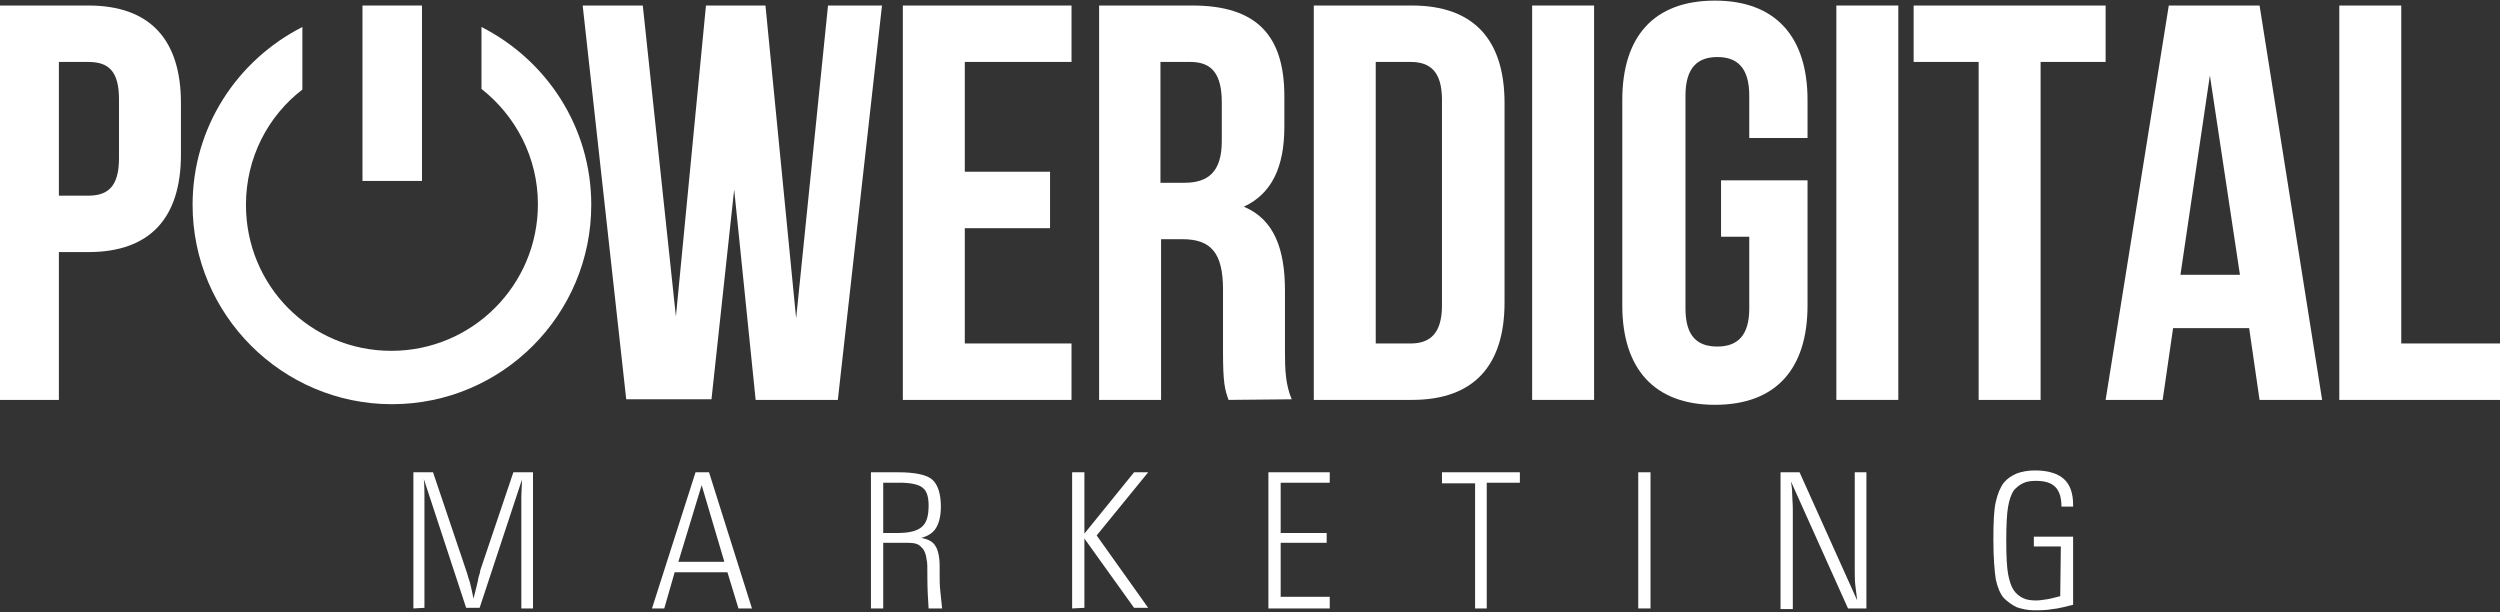 <?xml version="1.0" encoding="utf-8"?>
<!-- Generator: Adobe Illustrator 22.0.1, SVG Export Plug-In . SVG Version: 6.00 Build 0)  -->
<svg version="1.1" id="Layer_1" xmlns="http://www.w3.org/2000/svg" xmlns:xlink="http://www.w3.org/1999/xlink" x="0px" y="0px"
	 viewBox="0 0 407.6 99.8" style="enable-background:new 0 0 407.6 99.8;" xml:space="preserve">
<rect x="0" y="0" width="407.6" height="99.8" fill="#333333" stroke="none"/>
<style type="text/css">
	.st0{fill:#FFFFFF;}
</style>
<g>
	<g>
		<path class="st0" d="M29.5,16.8v8.4c0,10.3-5,15.9-15.1,15.9H9.6v24.1H-0.5V0.9h14.9C24.5,0.9,29.5,6.5,29.5,16.8z M9.6,10.1v21.8
			h4.8c3.2,0,5-1.5,5-6.1v-9.6c0-4.6-1.7-6.1-5-6.1C14.4,10.1,9.6,10.1,9.6,10.1z"/>
		<path class="st0" d="M119.7,30.9L116,65.1h-13.9L95,0.9h9.8l5.4,50.7l4.9-50.7h9.7l5,51l5.2-51h8.8l-7.2,64.3h-13.4L119.7,30.9z"
			/>
		<path class="st0" d="M157.3,28h13.9v9.2h-13.9V56h17.4v9.2h-27.5V0.9h27.5v9.2h-17.4V28z"/>
		<path class="st0" d="M200.3,65.2c-0.6-1.7-0.9-2.7-0.9-7.9V47.2c0-6-2-8.2-6.6-8.2h-3.5v26.2h-10.1V0.9h15.2
			c10.5,0,15,4.9,15,14.8v5c0,6.6-2.1,10.9-6.6,13c5,2.1,6.7,7,6.7,13.7v9.9c0,3.1,0.1,5.4,1.1,7.8L200.3,65.2L200.3,65.2z
			 M189.2,10.1v19.7h3.9c3.8,0,6.1-1.7,6.1-6.8v-6.3c0-4.6-1.6-6.6-5.1-6.6H189.2z"/>
		<path class="st0" d="M214.2,0.9h16c10.1,0,15.1,5.6,15.1,15.9v32.5c0,10.3-5,15.9-15.1,15.9h-16V0.9z M224.3,10.1V56h5.7
			c3.2,0,5.1-1.7,5.1-6.2V16.3c0-4.6-1.9-6.2-5.1-6.2C230,10.1,224.3,10.1,224.3,10.1z"/>
		<path class="st0" d="M249.8,0.9h10.1v64.3h-10.1L249.8,0.9L249.8,0.9z"/>
		<path class="st0" d="M280.6,29.4h14.1v20.4c0,10.3-5.1,16.2-15.1,16.2c-9.9,0-15.1-5.9-15.1-16.2V16.3c0-10.3,5.1-16.2,15.1-16.2
			c9.9,0,15.1,5.9,15.1,16.2v6.2h-9.5v-6.9c0-4.6-2-6.3-5.2-6.3s-5.2,1.7-5.2,6.3v34.7c0,4.6,2,6.2,5.2,6.2s5.2-1.7,5.2-6.2V38.6
			h-4.6V29.4z"/>
		<path class="st0" d="M299.4,0.9h10.1v64.3h-10.1V0.9z"/>
		<path class="st0" d="M312.1,0.9h31.2v9.2h-10.6v55.1h-10.1V10.1H312V0.9H312.1z"/>
		<path class="st0" d="M378.6,65.2h-10.2l-1.7-11.7h-12.4l-1.7,11.7h-9.3l10.3-64.3h14.8L378.6,65.2z M355.5,44.8h9.7l-4.9-32.5
			L355.5,44.8z"/>
		<path class="st0" d="M381.4,0.9h10.1V56h16.6v9.2h-26.7V0.9z"/>
	</g>
	<g>
		<path class="st0" d="M67.4,99.2V77h3.2L76,93c0.2,0.5,0.3,1.1,0.6,1.9c0.2,0.8,0.4,1.7,0.6,2.7c0.4-1.6,0.7-2.7,0.8-3.4
			c0.2-0.6,0.3-1,0.3-1.2l5.4-16h3.2v22.2H85V82.5c0-0.3,0-0.8,0-1.6c0-0.8,0.1-1.7,0.1-2.7l-6.9,20.9H76l-6.9-21
			c0.1,1.1,0.1,2,0.1,2.7s0,1.2,0,1.6v16.7L67.4,99.2L67.4,99.2z"/>
		<path class="st0" d="M108.3,99.2h-2l7.1-22.2h2.2l7,22.2h-2.2l-1.8-5.9H110L108.3,99.2z M110.6,91.6h7.5l-3.7-12.5L110.6,91.6z"/>
		<path class="st0" d="M148.1,88.5H144v10.7h-2V77h4.4c2.8,0,4.7,0.4,5.6,1.2c0.9,0.8,1.4,2.3,1.4,4.4c0,1.5-0.3,2.7-0.8,3.5
			s-1.3,1.3-2.4,1.6c1.1,0.2,1.9,0.6,2.3,1.3c0.4,0.6,0.7,1.7,0.7,3.3v1.4c0,0.8,0,1.7,0.1,2.6s0.2,1.9,0.3,2.9h-2.2
			c-0.1-1.5-0.2-3.2-0.2-4.9c0-1.7,0-2.7-0.1-2.9c-0.1-1-0.4-1.8-0.9-2.2C149.8,88.7,149.1,88.5,148.1,88.5z M144,86.9h2.3
			c1.9,0,3.2-0.3,4-1s1.1-1.8,1.1-3.5c0-1.4-0.3-2.4-1-2.9c-0.6-0.5-1.9-0.8-3.7-0.8H144V86.9z"/>
		<path class="st0" d="M174.8,99.2V77h2v10l8.1-10h2.3l-8.4,10.3l8.4,11.8h-2.3l-8.1-11.3v11.3L174.8,99.2L174.8,99.2z"/>
		<path class="st0" d="M216.8,99.2h-10V77h10v1.7h-8v8.2h7.5v1.6h-7.5v8.8h8V99.2z"/>
		<path class="st0" d="M240.5,99.2V78.8h-5.4V77h12.7v1.7h-5.4v20.5H240.5z"/>
		<path class="st0" d="M267.1,99.2V77h2v22.2H267.1z"/>
		<path class="st0" d="M290.3,99.2V77h3.1l9.4,20.9c-0.1-0.8-0.2-1.6-0.3-2.4c-0.1-0.8-0.1-1.6-0.1-2.5V77h1.9v22.2h-3L292,78.5
			c0.1,0.6,0.2,1.3,0.2,2.1c0,0.7,0.1,1.5,0.1,2.4v16.3h-2V99.2z"/>
		<path class="st0" d="M336,89.1h-4.4v-1.6h6.4v11.1c-1.2,0.3-2.3,0.6-3.3,0.7c-1.1,0.2-2.1,0.2-3,0.2c-1.1,0-2-0.2-2.9-0.5
			c-0.8-0.4-1.5-0.9-2.1-1.5c-0.6-0.7-1-1.7-1.3-3c-0.2-1.3-0.4-3.5-0.4-6.5c0-2.9,0.1-5,0.4-6.2c0.3-1.3,0.7-2.3,1.3-3.1
			c0.6-0.7,1.2-1.1,2.1-1.5c0.8-0.3,1.8-0.5,3-0.5c2.1,0,3.7,0.5,4.7,1.4s1.5,2.3,1.5,4.2v0.3h-1.9c0-1.4-0.3-2.5-1-3.2
			s-1.7-1-3.2-1c-0.8,0-1.5,0.1-2.1,0.4s-1.1,0.7-1.5,1.2c-0.4,0.6-0.7,1.5-0.9,2.6c-0.2,1.1-0.3,3-0.3,5.5c0,2.6,0.1,4.4,0.3,5.5
			c0.2,1.1,0.5,2,0.9,2.6s0.9,1,1.5,1.3s1.3,0.4,2.2,0.4c0.5,0,1.1-0.1,1.8-0.2c0.6-0.1,1.3-0.3,2.1-0.5L336,89.1L336,89.1z"/>
	</g>
	<g>
		<rect x="59.1" y="0.9" class="st0" width="9.7" height="28.6"/>
		<path class="st0" d="M78.5,4.4v10.1c5.6,4.4,9.2,11.2,9.2,18.8c0,13.2-10.7,23.9-23.9,23.9S40.1,46.6,40.1,33.4
			c0-7.7,3.6-14.5,9.2-18.8V4.4c-10.6,5.4-17.9,16.3-17.9,29c0,17.9,14.6,32.5,32.5,32.5c18,0,32.5-14.6,32.5-32.5
			C96.4,20.7,89.1,9.8,78.5,4.4z"/>
	</g>
</g>
</svg>
